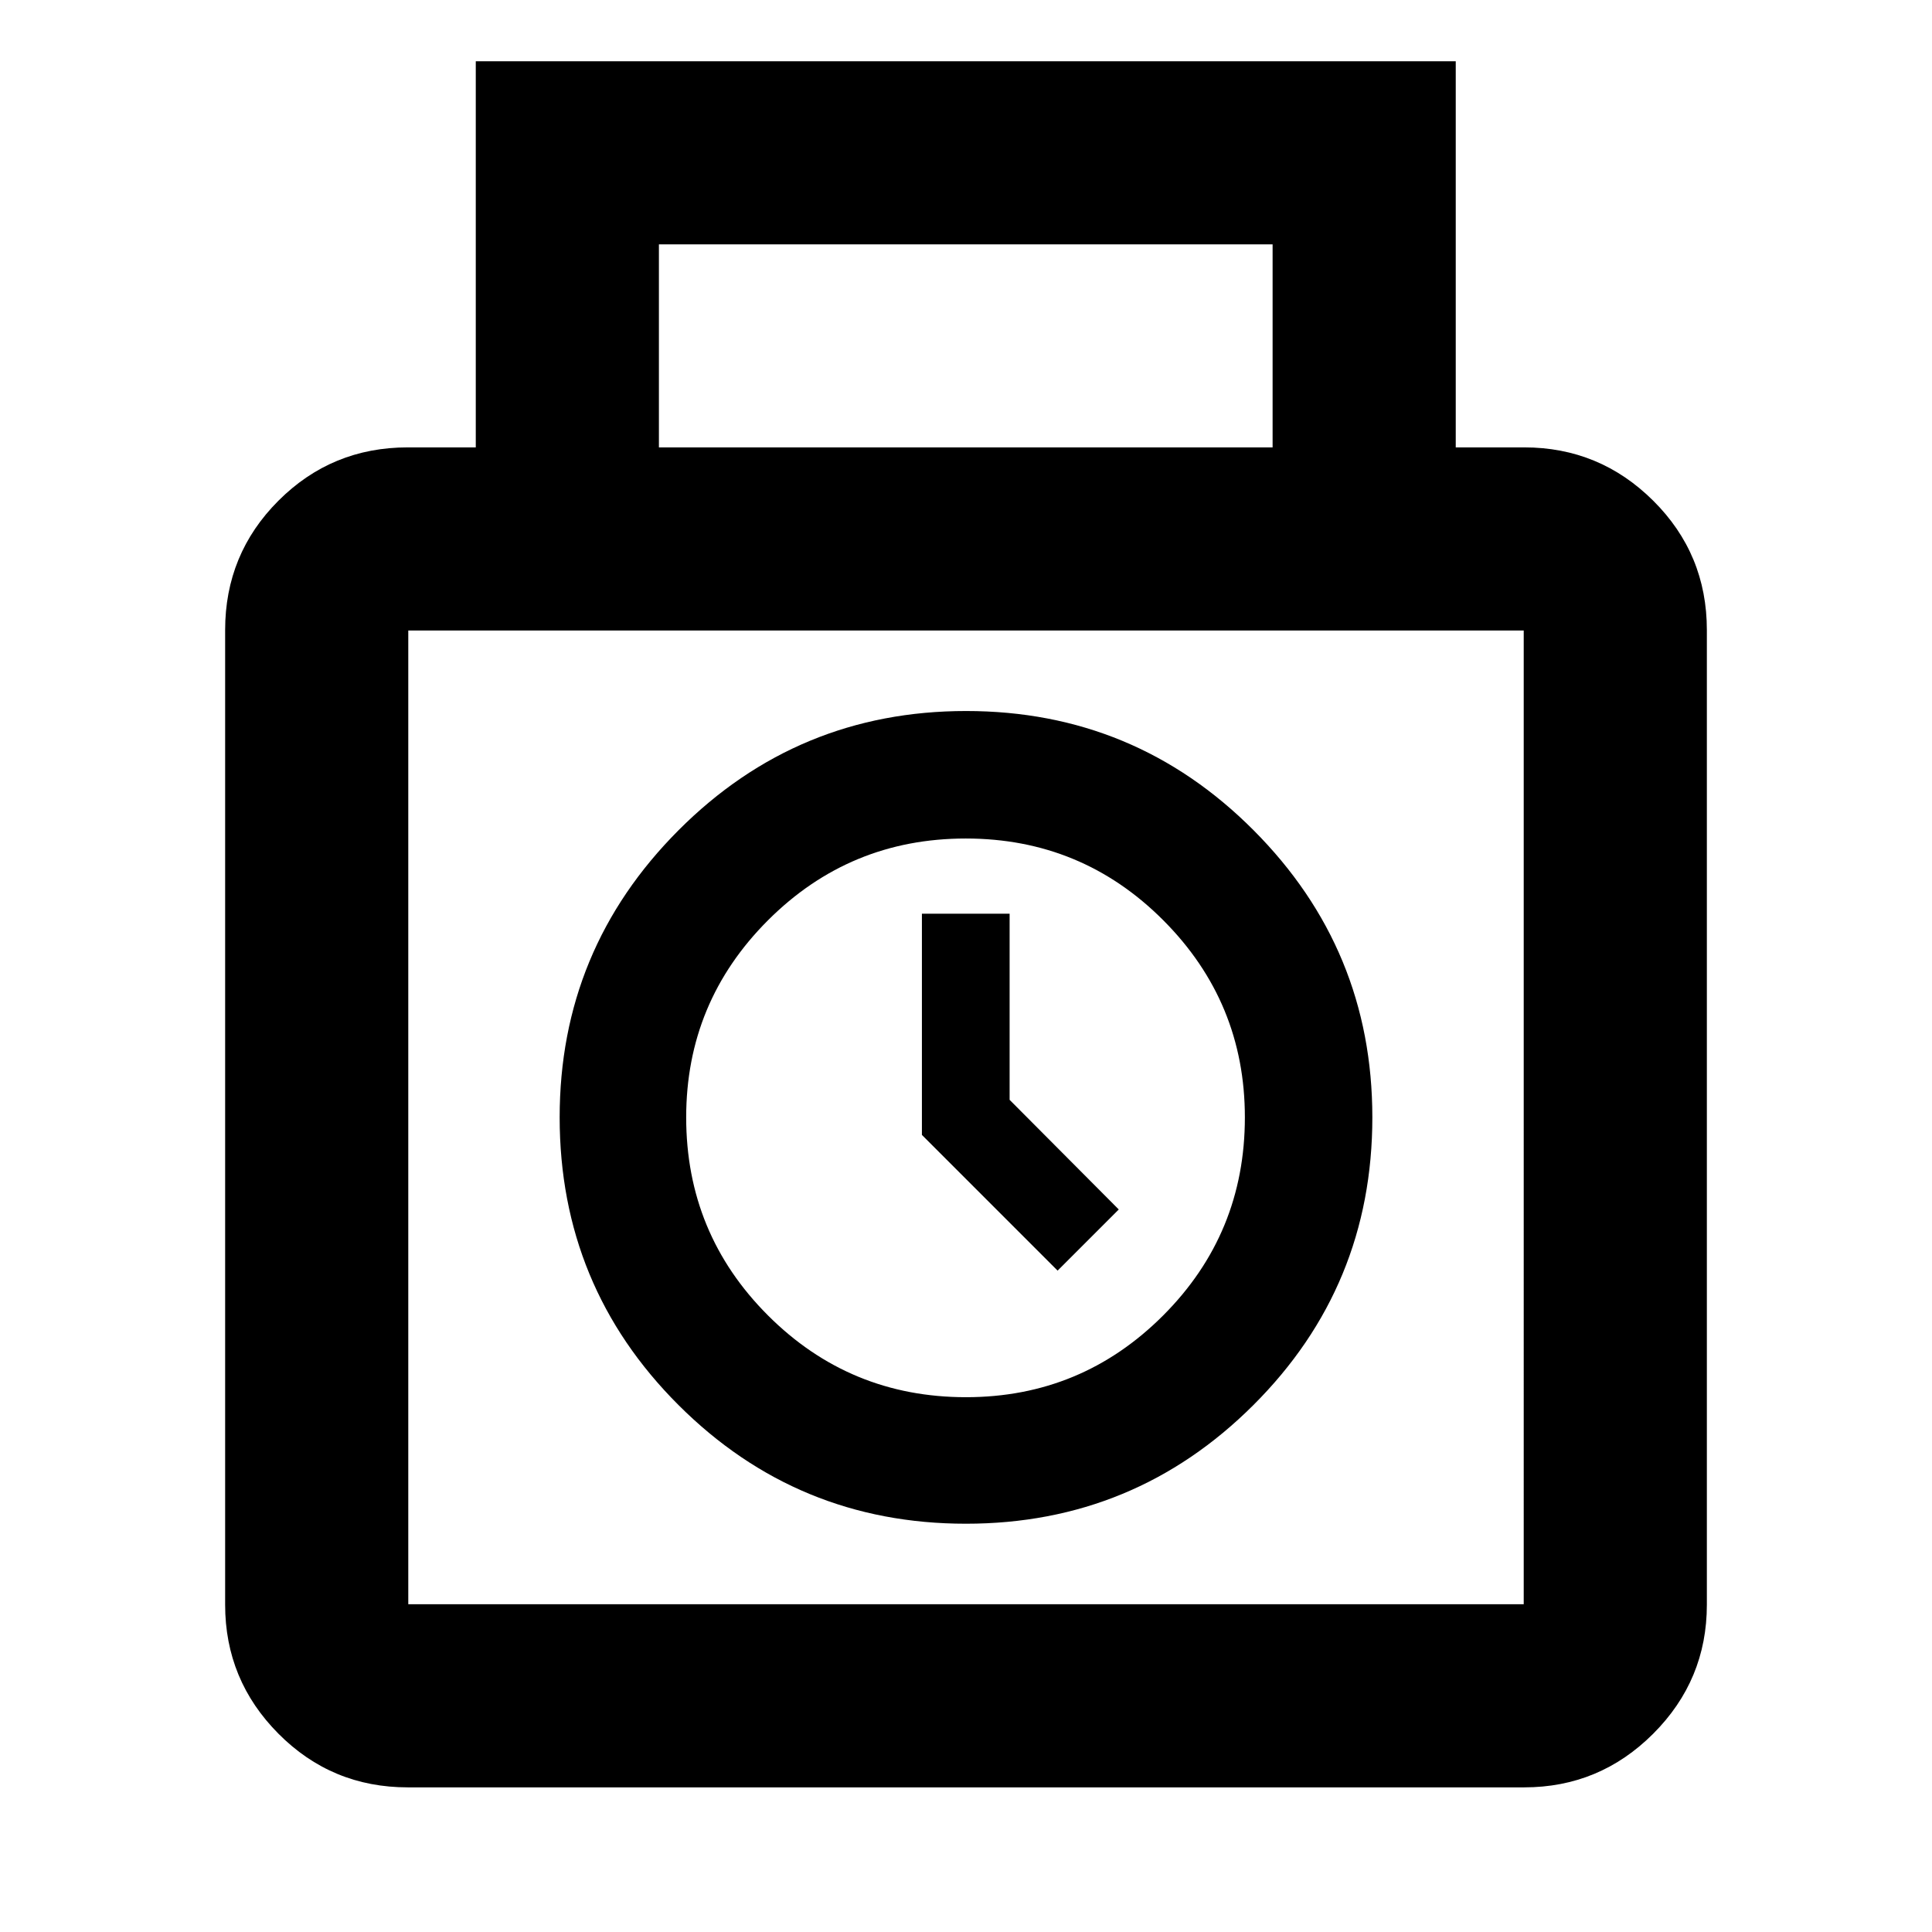 <svg xmlns="http://www.w3.org/2000/svg" height="24" viewBox="0 -960 960 960" width="24"><path d="M202.63-71.87q-37.78 0-64.27-26.66-26.49-26.66-26.49-64.1v-484.3q0-37.79 26.49-64.28 26.49-26.49 64.27-26.49h33.78v-191.87h486.94v191.87h34.02q37.44 0 64.1 26.49 26.66 26.49 26.66 64.28v484.3q0 37.44-26.66 64.1-26.66 26.66-64.1 26.66H202.63ZM327.41-737.7h304.94v-100.87H327.41v100.87ZM202.87-162.87h554.26V-646.7H202.87v483.83Zm277.08-40q83.77 0 142.87-58.98 59.09-58.98 59.09-142.93 0-83.48-59.04-142.7-59.04-59.22-142.82-59.22-83.77 0-142.87 59.22-59.09 59.22-59.09 142.7 0 83.95 59.04 142.93 59.04 58.98 142.82 58.98Zm.05-62.87q-57.76 0-98.4-40.64-40.64-40.64-40.64-98.4 0-57.29 40.64-97.93 40.64-40.64 98.28-40.64t98.16 40.64q40.53 40.64 40.53 97.93 0 57.76-40.58 98.4-40.58 40.64-97.99 40.64Zm45.52-62.89 30.39-30.39-54.24-54.48v-92.48h-43.58v109.91l67.43 67.44ZM480-404.78Z"/></svg>
